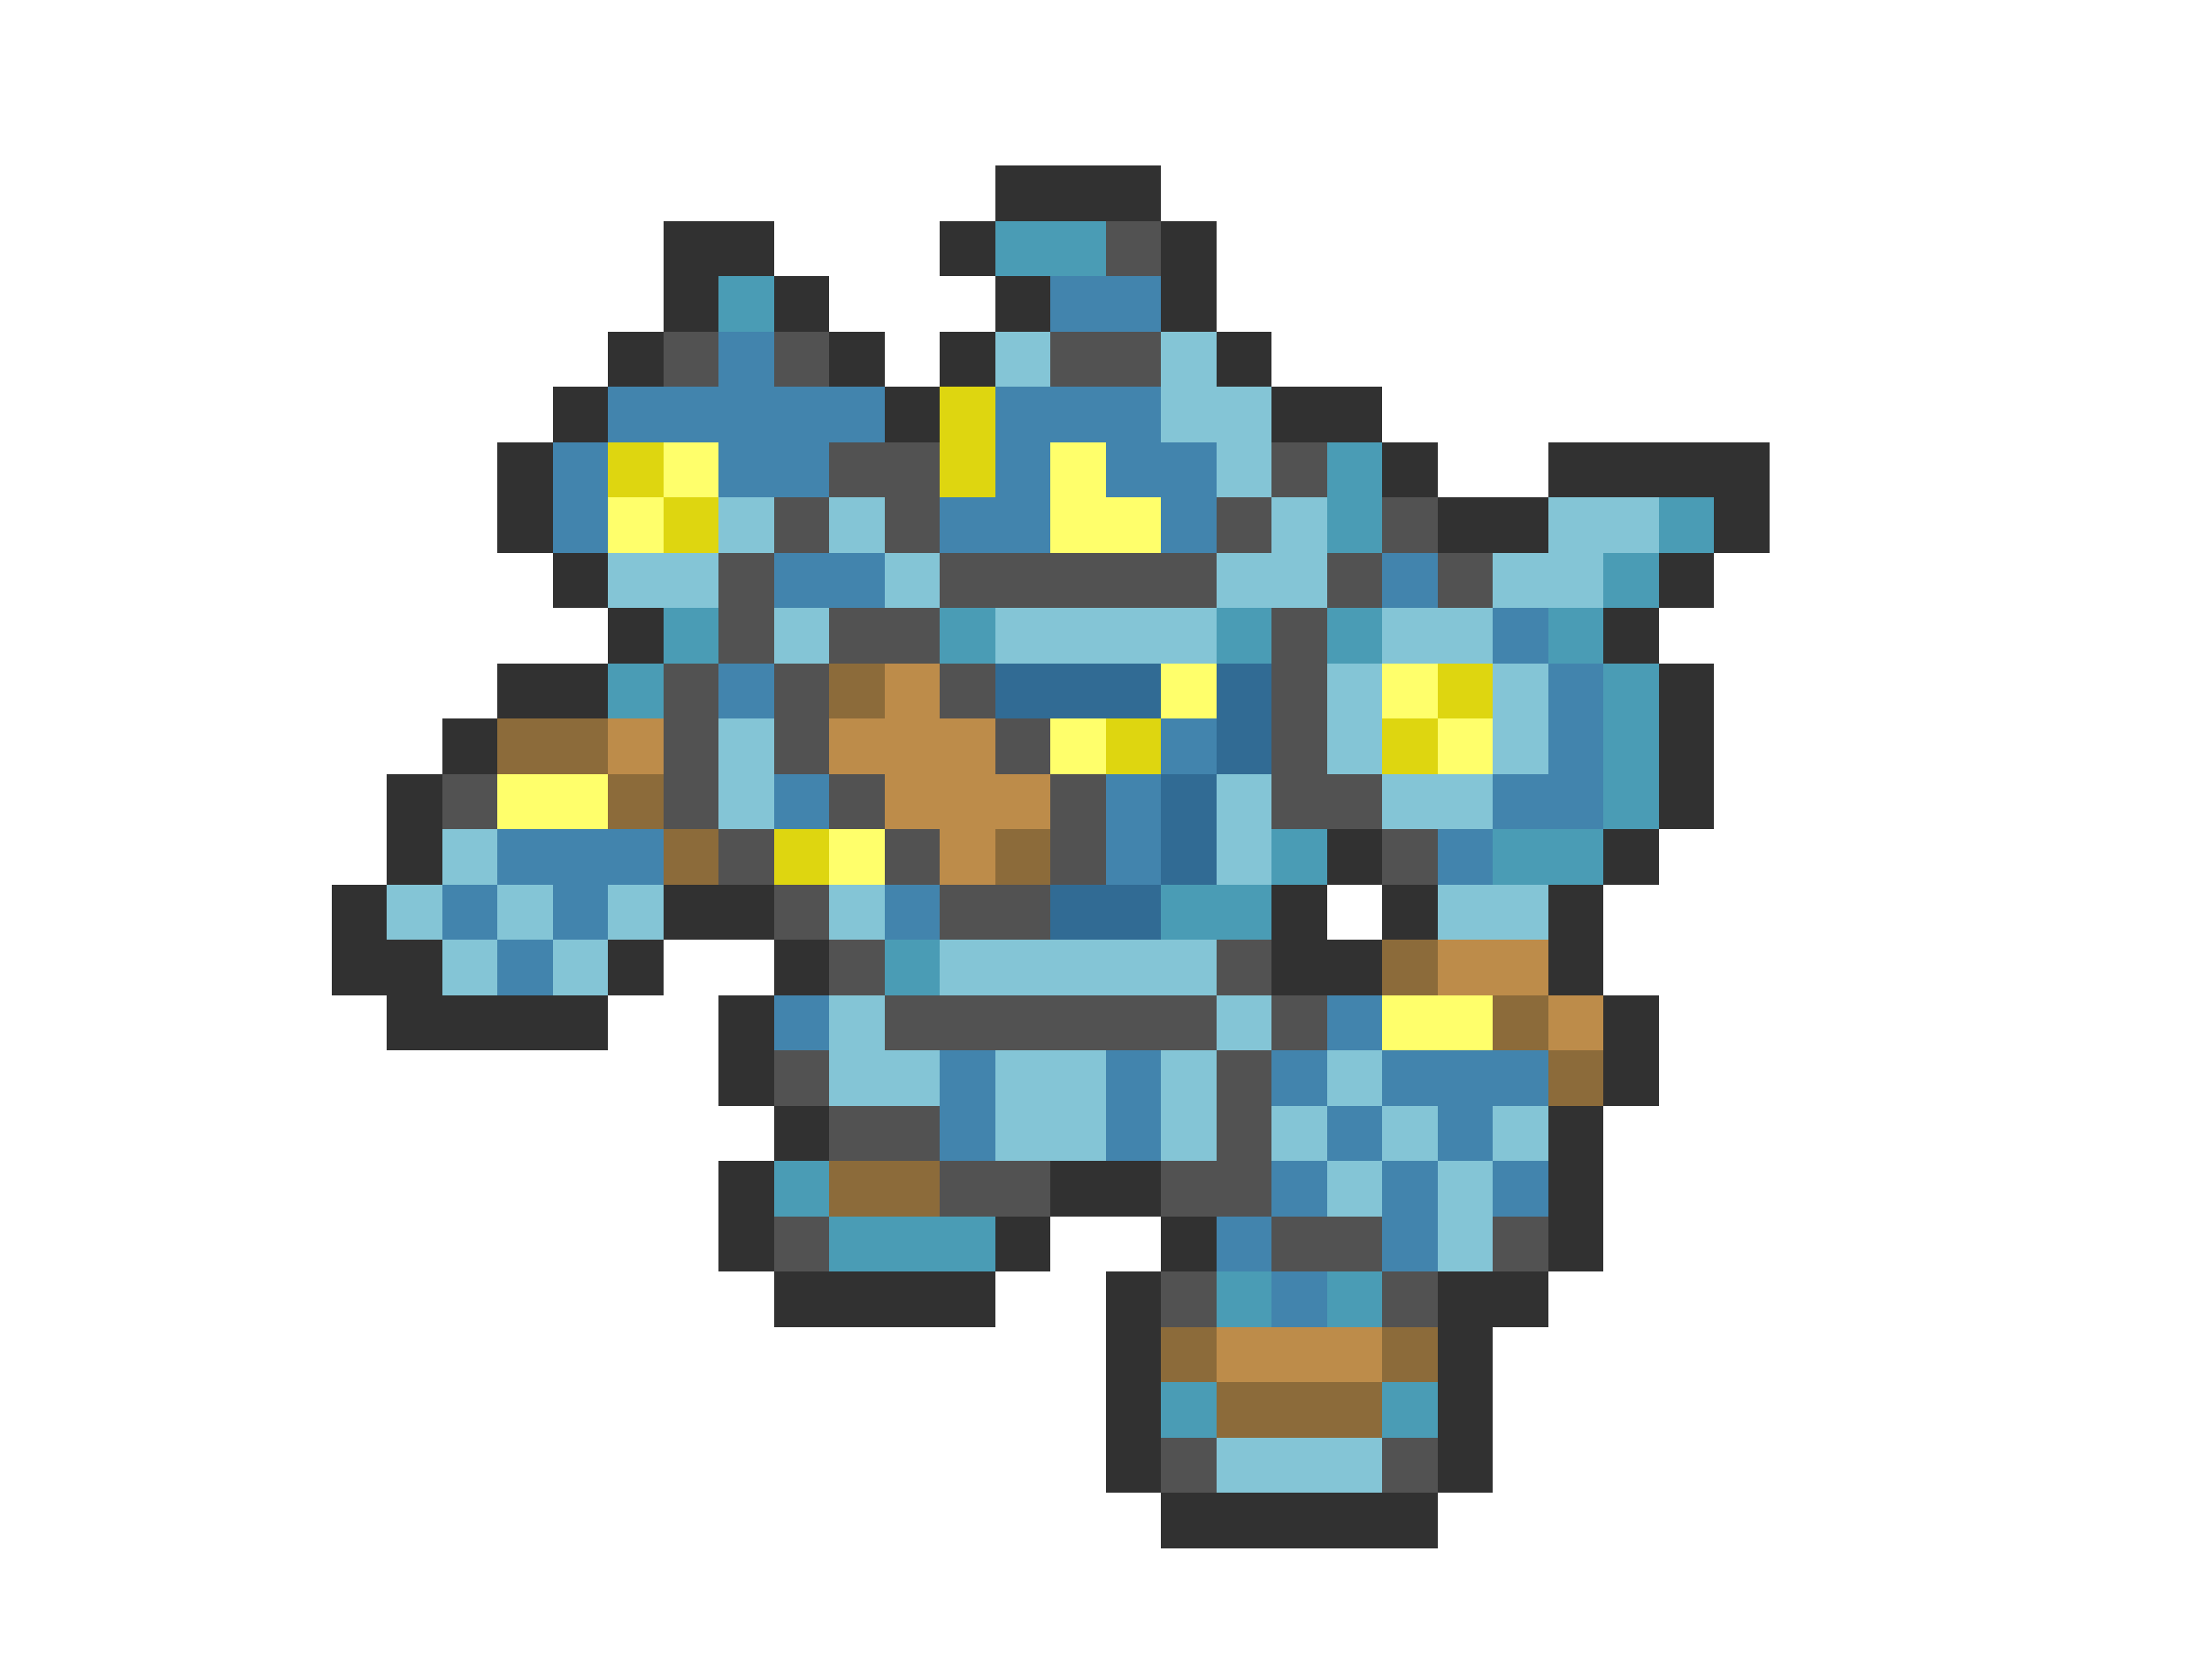<svg xmlns="http://www.w3.org/2000/svg" viewBox="0 -0.5 40 30" shape-rendering="crispEdges">
<path stroke="#313131" d="M18 3h3M12 4h2M17 4h1M21 4h1M12 5h1M14 5h1M18 5h1M21 5h1M11 6h1M15 6h1M17 6h1M22 6h1M10 7h1M16 7h1M23 7h2M9 8h1M25 8h1M28 8h4M9 9h1M26 9h2M31 9h1M10 10h1M30 10h1M11 11h1M29 11h1M9 12h2M30 12h1M8 13h1M30 13h1M7 14h1M30 14h1M7 15h1M24 15h1M29 15h1M6 16h1M12 16h2M23 16h1M25 16h1M28 16h1M6 17h2M11 17h1M14 17h1M23 17h2M28 17h1M7 18h4M13 18h1M29 18h1M13 19h1M29 19h1M14 20h1M28 20h1M13 21h1M19 21h2M28 21h1M13 22h1M18 22h1M21 22h1M28 22h1M14 23h4M20 23h1M26 23h2M20 24h1M26 24h1M20 25h1M26 25h1M20 26h1M26 26h1M21 27h5" />
<path stroke="#4a9cb5" d="M18 4h2M13 5h1M24 8h1M24 9h1M30 9h1M29 10h1M12 11h1M17 11h1M22 11h1M24 11h1M28 11h1M11 12h1M29 12h1M29 13h1M29 14h1M23 15h1M27 15h2M21 16h2M16 17h1M14 21h1M15 22h3M22 23h1M24 23h1M21 25h1M25 25h1" />
<path stroke="#525252" d="M20 4h1M12 6h1M14 6h1M19 6h2M15 8h2M23 8h1M14 9h1M16 9h1M22 9h1M25 9h1M13 10h1M17 10h5M24 10h1M26 10h1M13 11h1M15 11h2M23 11h1M12 12h1M14 12h1M17 12h1M23 12h1M12 13h1M14 13h1M18 13h1M23 13h1M8 14h1M12 14h1M15 14h1M19 14h1M23 14h2M13 15h1M16 15h1M19 15h1M25 15h1M14 16h1M17 16h2M15 17h1M22 17h1M16 18h6M23 18h1M14 19h1M22 19h1M15 20h2M22 20h1M17 21h2M21 21h2M14 22h1M23 22h2M27 22h1M21 23h1M25 23h1M21 26h1M25 26h1" />
<path stroke="#4284ad" d="M19 5h2M13 6h1M11 7h5M18 7h3M10 8h1M13 8h2M18 8h1M20 8h2M10 9h1M17 9h2M21 9h1M14 10h2M25 10h1M27 11h1M13 12h1M28 12h1M21 13h1M28 13h1M14 14h1M20 14h1M27 14h2M9 15h3M20 15h1M26 15h1M8 16h1M10 16h1M16 16h1M9 17h1M14 18h1M24 18h1M17 19h1M20 19h1M23 19h1M25 19h3M17 20h1M20 20h1M24 20h1M26 20h1M23 21h1M25 21h1M27 21h1M22 22h1M25 22h1M23 23h1" />
<path stroke="#84c5d6" d="M18 6h1M21 6h1M21 7h2M22 8h1M13 9h1M15 9h1M23 9h1M28 9h2M11 10h2M16 10h1M22 10h2M27 10h2M14 11h1M18 11h4M25 11h2M24 12h1M27 12h1M13 13h1M24 13h1M27 13h1M13 14h1M22 14h1M25 14h2M8 15h1M22 15h1M7 16h1M9 16h1M11 16h1M15 16h1M26 16h2M8 17h1M10 17h1M17 17h5M15 18h1M22 18h1M15 19h2M18 19h2M21 19h1M24 19h1M18 20h2M21 20h1M23 20h1M25 20h1M27 20h1M24 21h1M26 21h1M26 22h1M22 26h3" />
<path stroke="#ded610" d="M17 7h1M11 8h1M17 8h1M12 9h1M26 12h1M20 13h1M25 13h1M14 15h1" />
<path stroke="#ffff6b" d="M12 8h1M19 8h1M11 9h1M19 9h2M21 12h1M25 12h1M19 13h1M26 13h1M9 14h2M15 15h1M25 18h2" />
<path stroke="#8c6b3a" d="M15 12h1M9 13h2M11 14h1M12 15h1M18 15h1M25 17h1M27 18h1M28 19h1M15 21h2M21 24h1M25 24h1M22 25h3" />
<path stroke="#bd8c4a" d="M16 12h1M11 13h1M15 13h3M16 14h3M17 15h1M26 17h2M28 18h1M22 24h3" />
<path stroke="#316b94" d="M18 12h3M22 12h1M22 13h1M21 14h1M21 15h1M19 16h2" />
</svg>